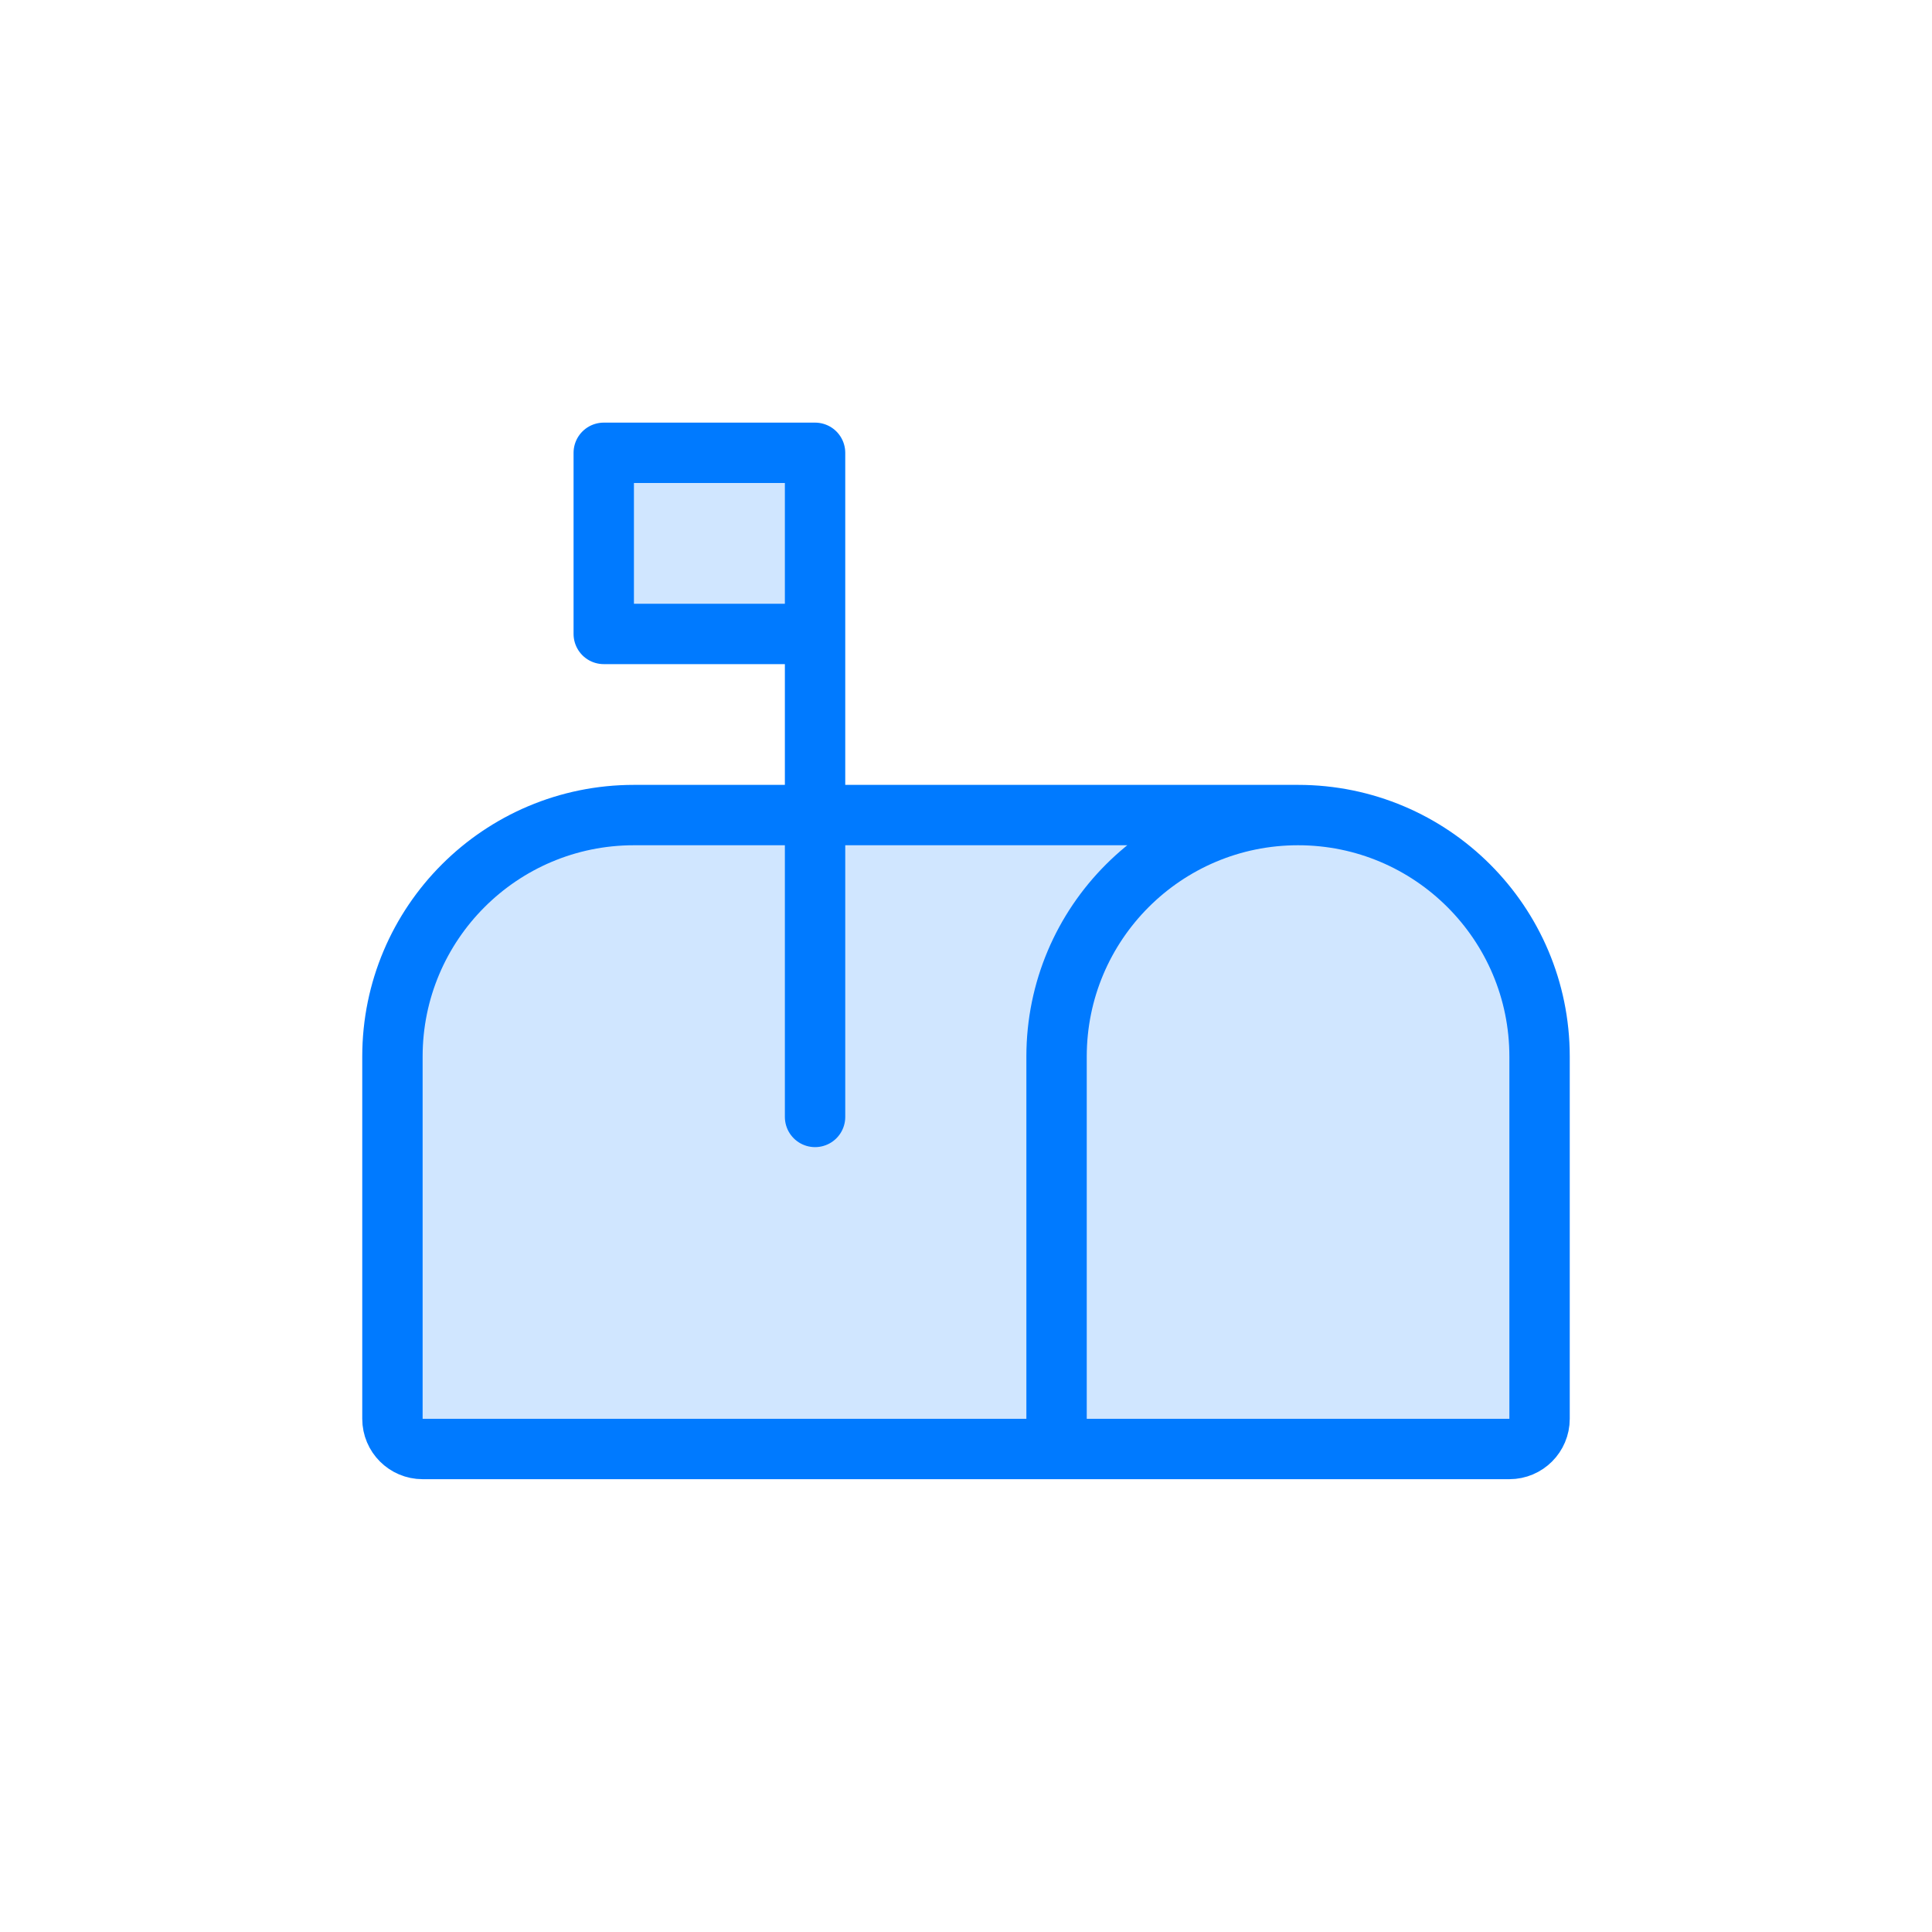 <svg width="64px" height="64px" viewBox="0 0 64 64">
  <g id="mailbox" fill="none" fill-rule="evenodd" stroke="none" stroke-width="1">
    <path id="fill" fill="#007AFF" fill-opacity="0.184" fill-rule="nonzero" d="M21,27 L43,27 C47.418,27 51,30.582 51,35 L51,47 C51,47.552 50.552,48 50,48 L14,48 C13.448,48 13,47.552 13,47 L13,35 C13,30.582 16.582,27 21,27 Z M20,15 L27,15 L27,21 L20,21 L20,15 Z"/>
    <path id="border" fill-rule="nonzero" stroke="#007AFF" stroke-linecap="round" stroke-linejoin="round" stroke-width="2" d="M21,27 L43,27 C47.418,27 51,30.582 51,35 L51,47 C51,47.552 50.552,48 50,48 L14,48 C13.448,48 13,47.552 13,47 L13,35 C13,30.582 16.582,27 21,27 Z M43,27 C47.418,27 51,30.582 51,35 L51,47 C51,47.552 50.552,48 50,48 L35,48 L35,35 C35,30.582 38.582,27 43,27 Z M27,15 L27,21 L20,21 L20,15 L27,15 Z M27,21 L27,37"/>
  </g>
</svg>
